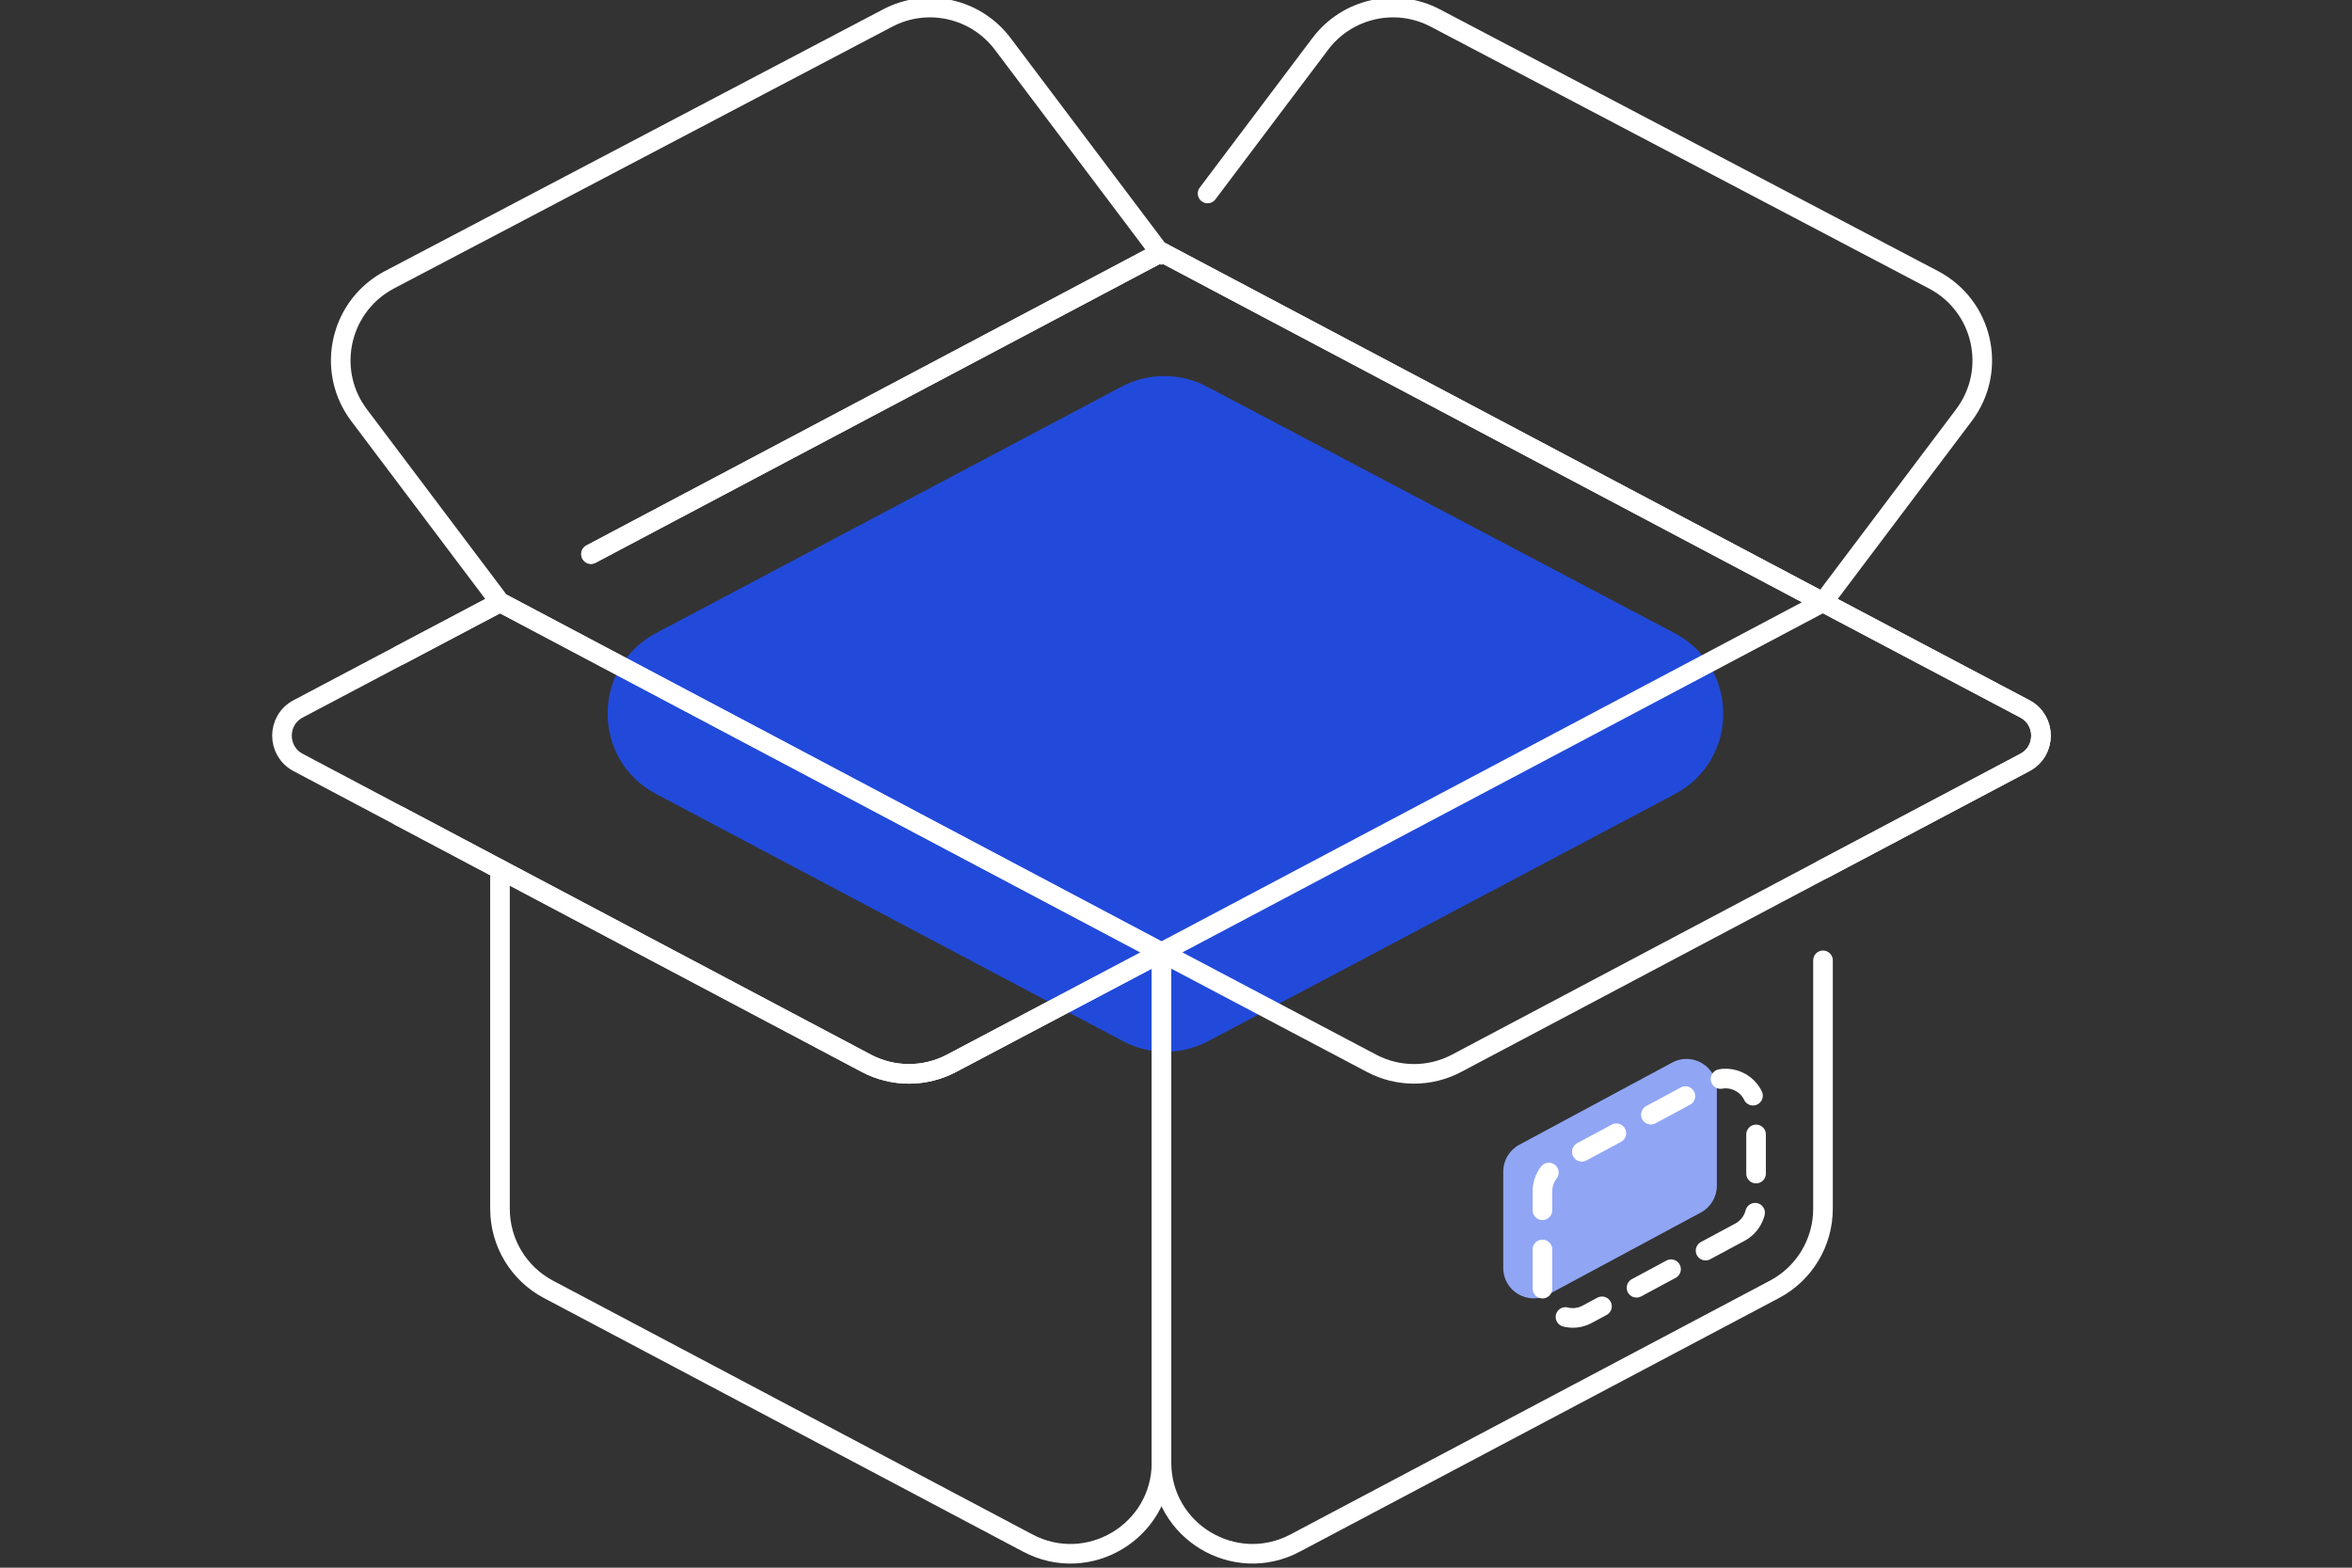 <svg width="120" height="80" viewBox="0 0 120 80" fill="none" xmlns="http://www.w3.org/2000/svg">
<rect x="0" y="0" width="120" height="80" fill="#333333" stroke="none"/>
<g id="main" clip-path="url(#clip0_3708_35418)">
<path id="Vector" opacity="0.92" d="M57.231 19.727L33.472 32.307C30.176 34.053 30.176 38.773 33.472 40.516L57.295 53.131C58.655 53.851 60.282 53.851 61.641 53.131L85.449 40.524C88.746 38.776 88.742 34.051 85.441 32.311L61.569 19.725C60.211 19.009 58.587 19.011 57.229 19.729L57.231 19.727Z" fill="#214CE8"/>
<g id="Group">
<path id="Vector_2" d="M25.512 44.363H25.51V61.688C25.51 63.409 26.46 64.99 27.981 65.795L52.441 78.744C55.535 80.383 59.26 78.141 59.26 74.64V48.603L48.545 54.261C47.187 54.979 45.562 54.977 44.203 54.261L25.512 44.365M93.008 44.363H93.01L98.135 41.648L103.309 38.908C104.408 38.328 104.406 36.752 103.307 36.172L98.129 33.438L93.01 30.734H93.008L65.78 16.318L59.33 12.902" stroke="white" stroke-linecap="round" stroke-linejoin="round"/>
<path id="Vector_3" d="M25.512 44.364H25.51L20.386 41.649L15.211 38.909C14.112 38.328 14.112 36.753 15.213 36.173L20.39 33.438L25.51 30.735H25.512L25.51 30.733L19.664 22.971L18.319 21.185C17.514 20.117 17.247 18.828 17.448 17.627C17.474 17.474 17.506 17.323 17.547 17.174M17.547 17.174C17.607 16.949 17.684 16.731 17.779 16.518M17.547 17.174C17.574 17.075 17.603 16.977 17.638 16.88C17.655 16.829 17.673 16.781 17.69 16.733C17.717 16.661 17.748 16.589 17.779 16.518M17.779 16.518C17.803 16.466 17.826 16.413 17.851 16.361M17.779 16.518C17.799 16.473 17.818 16.431 17.839 16.386C17.843 16.378 17.847 16.369 17.851 16.361M17.851 16.361C17.882 16.297 17.915 16.231 17.95 16.169C17.988 16.1 18.027 16.034 18.068 15.966C18.108 15.899 18.151 15.833 18.193 15.769C18.253 15.682 18.315 15.599 18.379 15.515C18.478 15.392 18.582 15.272 18.693 15.158M18.693 15.158C18.741 15.105 18.791 15.057 18.842 15.01M18.693 15.158C18.706 15.142 18.722 15.127 18.737 15.113C18.759 15.092 18.78 15.068 18.803 15.047C18.803 15.045 18.805 15.045 18.805 15.045C18.817 15.034 18.83 15.022 18.842 15.01M18.842 15.01C18.878 14.976 18.915 14.943 18.954 14.908M18.842 15.01C18.878 14.976 18.915 14.941 18.954 14.908M18.954 14.908C18.983 14.881 19.014 14.856 19.045 14.83C19.082 14.8 19.118 14.768 19.157 14.739M19.157 14.739C19.186 14.716 19.215 14.693 19.244 14.672M19.157 14.739C19.177 14.724 19.198 14.707 19.217 14.693C19.223 14.687 19.231 14.683 19.236 14.678C19.238 14.676 19.242 14.674 19.244 14.672M19.244 14.672C19.277 14.647 19.312 14.621 19.347 14.598M19.244 14.672L19.262 14.66C19.289 14.639 19.318 14.618 19.347 14.598M19.347 14.598C19.428 14.54 19.509 14.486 19.595 14.434M19.347 14.598C19.37 14.581 19.393 14.565 19.416 14.55C19.424 14.544 19.434 14.538 19.442 14.532C19.461 14.519 19.48 14.507 19.5 14.494C19.531 14.472 19.562 14.453 19.595 14.434M19.595 14.434C19.637 14.409 19.678 14.383 19.72 14.36M19.595 14.434C19.598 14.432 19.604 14.428 19.608 14.426C19.645 14.403 19.683 14.382 19.72 14.36M19.72 14.36C19.769 14.333 19.817 14.306 19.867 14.279L45.287 0.921C47.301 -0.14 49.788 0.42 51.158 2.237L59.191 12.903M59.191 12.903H59.189L30.154 28.276M59.191 12.903L59.26 12.864L59.33 12.903M61.611 9.873L67.363 2.237C68.733 0.42 71.217 -0.14 73.234 0.921L98.651 14.279C101.186 15.612 101.924 18.898 100.201 21.185L93.01 30.733M93.01 30.733H93.008M93.01 30.733L98.129 33.438L103.307 36.173C104.406 36.753 104.408 38.328 103.309 38.909L98.135 41.649L93.01 44.362H93.008L74.315 54.26C72.959 54.978 71.333 54.98 69.975 54.26L59.26 48.602V74.639C59.26 78.139 62.985 80.382 66.078 78.743L90.539 65.793C92.058 64.988 93.01 63.407 93.01 61.687V49.006" stroke="white" stroke-linecap="round" stroke-linejoin="round"/>
<path id="Vector_4" d="M30.154 28.275L59.188 12.902L59.26 12.995L59.33 12.902L93.008 30.732L89.945 32.354L59.26 48.601L33.535 34.98L25.516 30.734L25.512 30.732" stroke="white" stroke-linecap="round" stroke-linejoin="round"/>
<path id="Vector_5" d="M59.33 12.904L59.26 12.865L59.189 12.904L59.26 12.997L59.33 12.904Z" stroke="white" stroke-linecap="round" stroke-linejoin="round"/>
<path id="Vector_6" d="M20.386 41.65L44.203 54.261C45.562 54.981 47.187 54.981 48.545 54.263L59.258 48.605L25.512 30.734L20.392 33.44" stroke="white" stroke-linecap="round" stroke-linejoin="round"/>
</g>
<path id="Vector_7" d="M86.78 61.874L78.978 66.069C77.946 66.624 76.696 65.877 76.696 64.705V59.784C76.696 59.215 77.01 58.691 77.511 58.42L85.313 54.224C86.345 53.669 87.595 54.416 87.595 55.589V60.51C87.595 61.078 87.281 61.603 86.78 61.874Z" fill="#90A6F4"/>
<path id="Vector_8" d="M88.78 62.874L80.978 67.069C79.947 67.624 78.696 66.877 78.696 65.705V60.784C78.696 60.215 79.01 59.691 79.511 59.42L87.313 55.224C88.345 54.669 89.595 55.416 89.595 56.589V61.51C89.595 62.078 89.281 62.603 88.78 62.874Z" stroke="white" stroke-linecap="round" stroke-linejoin="round" stroke-dasharray="2 2"/>
</g>
<defs>
<clipPath id="clip0_3708_35418">
<rect width="120" height="80" fill="white"/>
</clipPath>
</defs>
</svg>
